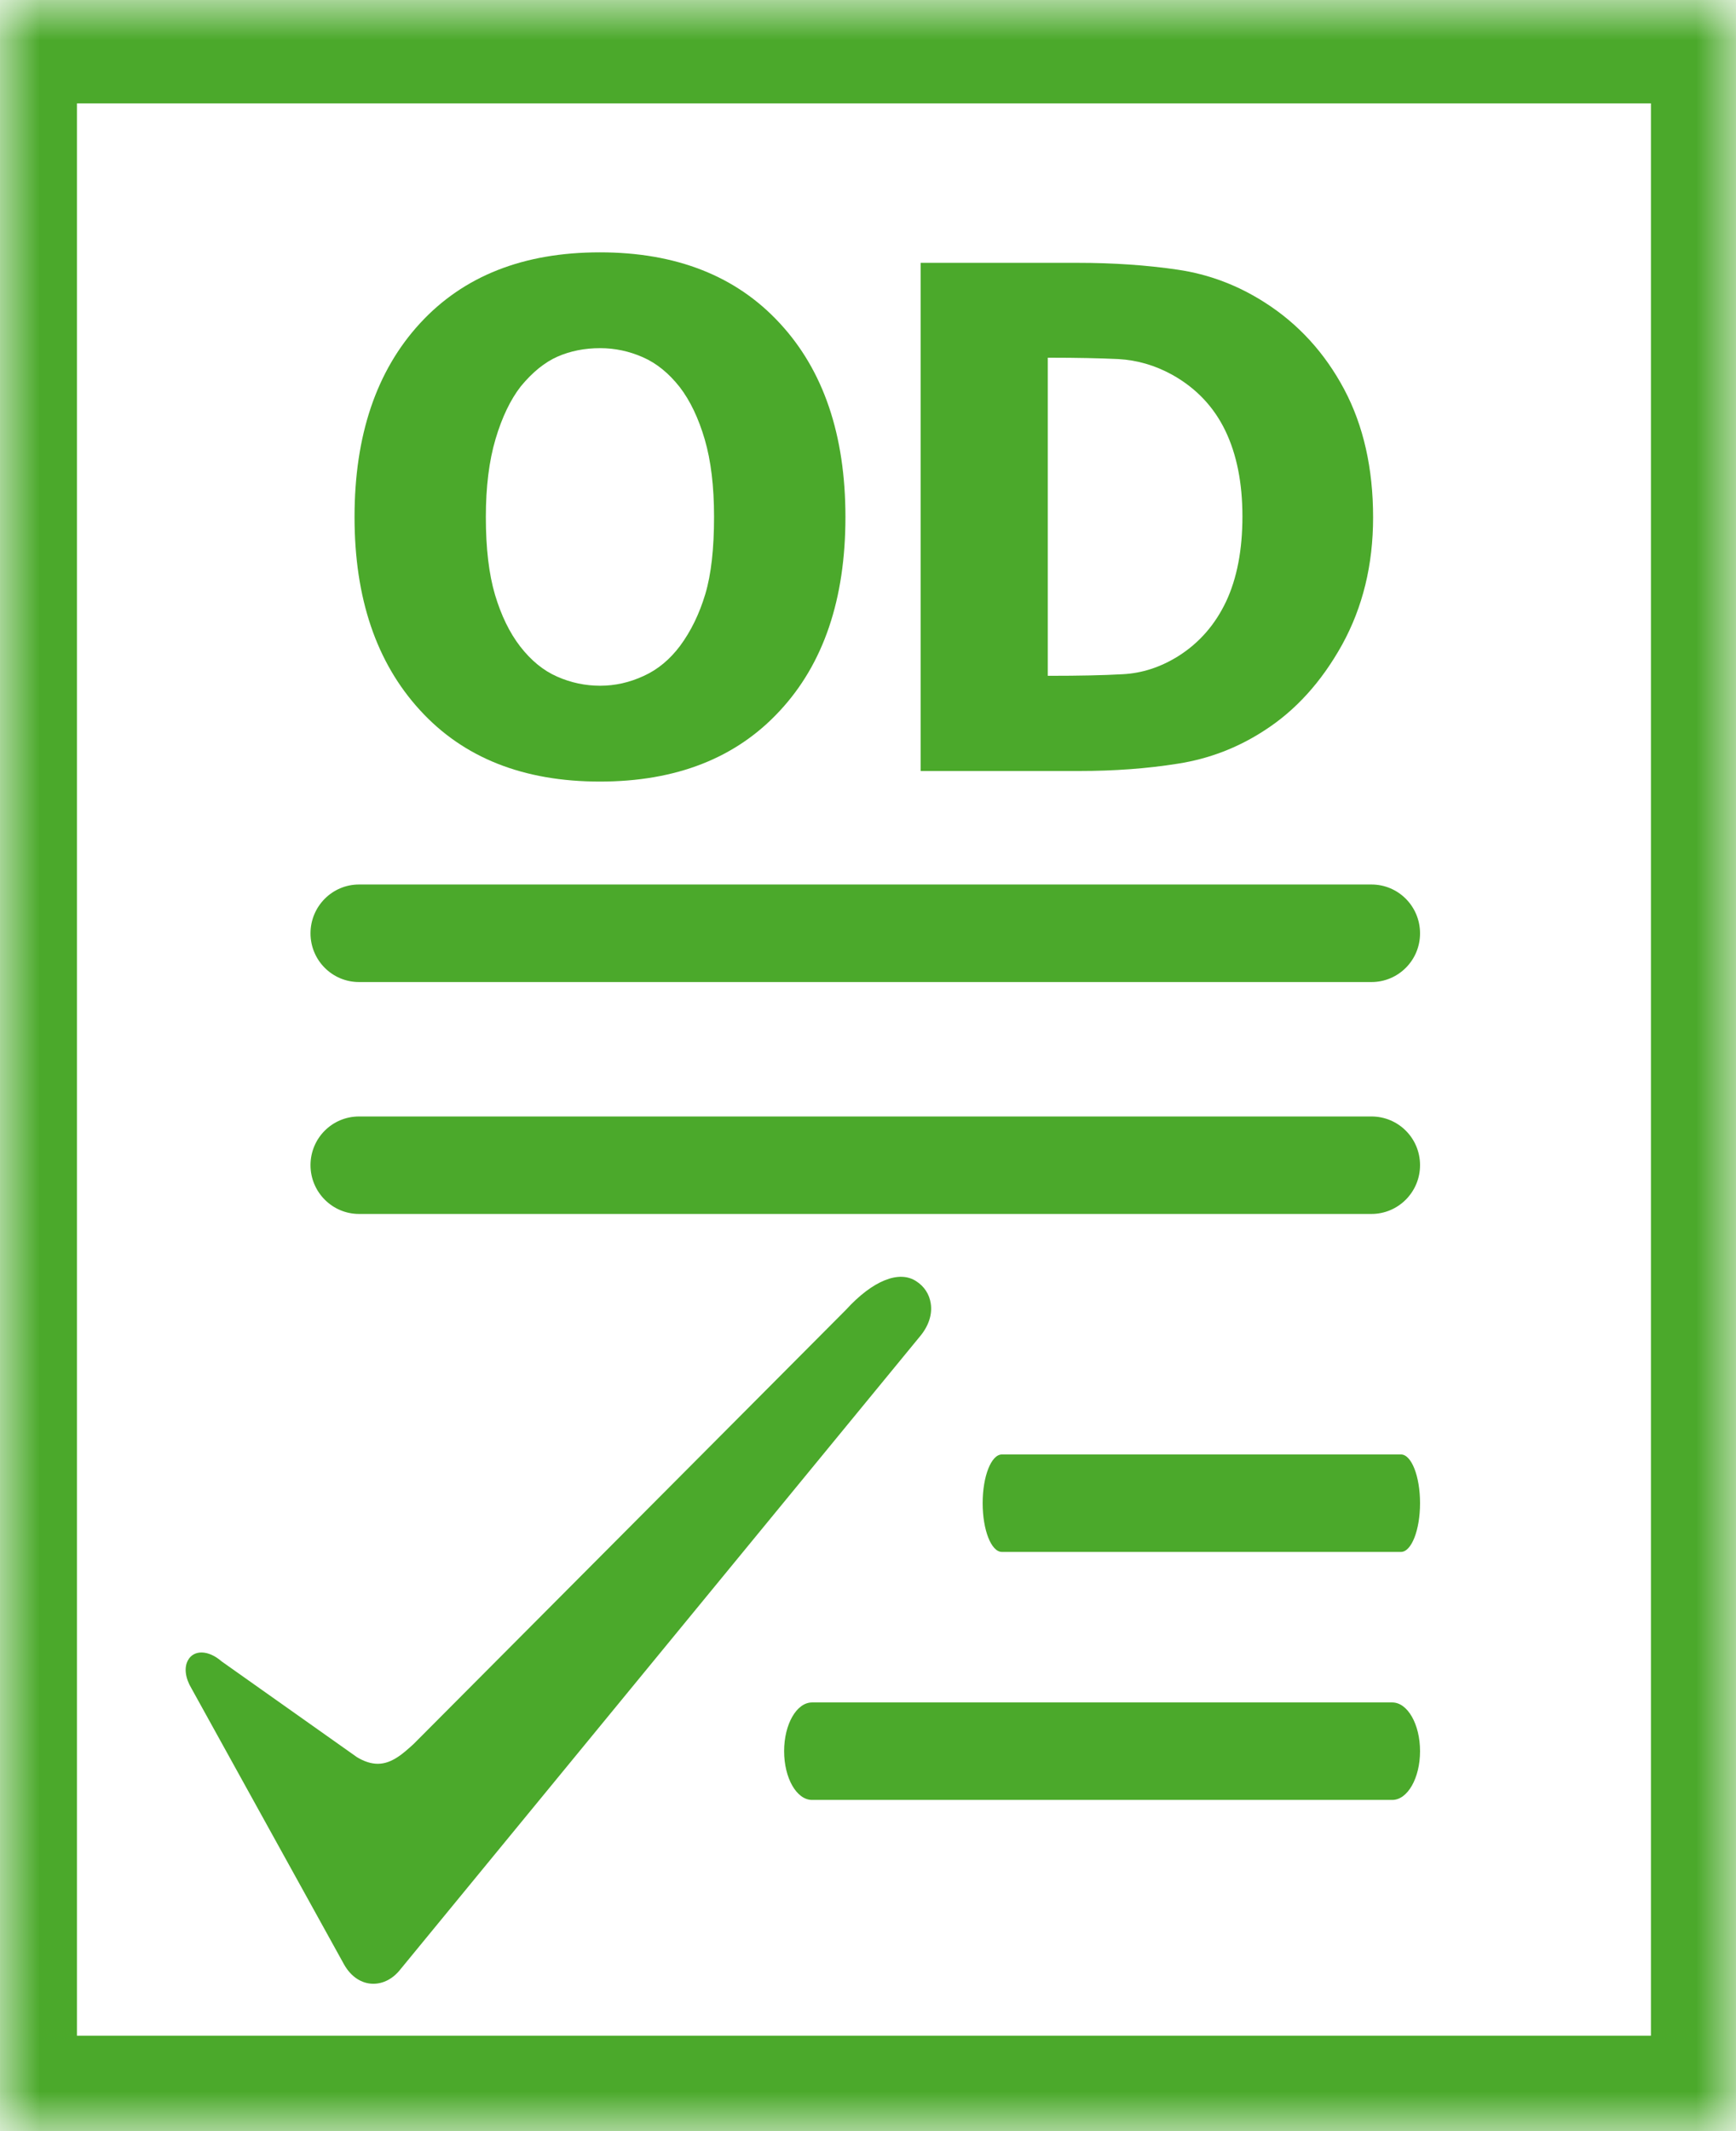 <?xml version="1.0" encoding="UTF-8"?>
<svg width='22px' height='27px' viewBox='0 0 22 27' version='1.1' xmlns='http://www.w3.org/2000/svg'
     xmlns:xlink='http://www.w3.org/1999/xlink'>
  <title>Group 16</title>
  <defs>
    <polygon id='path-1' points='0 27 22 27 22 0 0 0'></polygon>
  </defs>
  <g id='Page-1' stroke='none' stroke-width='1' fill='none' fill-rule='evenodd'>
    <g id='2_Planificar_OD' transform='translate(-1226, -703)'>
      <g id='Group-13' transform='translate(1226, 703)'>
        <path
          d='M17.996,11.825 C17.996,12.166 17.721,12.442 17.38,12.442 L4.55,12.442 C4.21,12.442 3.935,12.166 3.935,11.825 C3.935,11.483 4.21,11.206 4.55,11.206 L17.38,11.206 C17.721,11.206 17.996,11.483 17.996,11.825'
          id='Fill-1' fill='#4BA92B'></path>
        <path
          d='M17.996,14.762 C17.996,15.102 17.721,15.38 17.38,15.38 L4.55,15.38 C4.21,15.38 3.935,15.102 3.935,14.762 C3.935,14.42 4.21,14.145 4.55,14.145 L17.38,14.145 C17.721,14.145 17.996,14.42 17.996,14.762'
          id='Fill-3' fill='#4BA92B'></path>
        <path
          d='M4.36,24.888 C4.448,25.045 4.584,25.133 4.731,25.133 C4.858,25.133 4.98,25.07 5.073,24.952 L11.662,16.927 C11.769,16.798 11.817,16.651 11.795,16.513 C11.778,16.399 11.714,16.298 11.612,16.233 C11.397,16.09 11.062,16.22 10.72,16.595 L5.241,22.096 C5.107,22.218 4.965,22.346 4.788,22.346 C4.704,22.346 4.615,22.318 4.522,22.261 L2.809,21.049 C2.638,20.9 2.455,20.902 2.383,21.033 C2.33,21.126 2.348,21.261 2.427,21.392 L4.36,24.888 Z'
          id='Fill-5' fill='#4BA92B'></path>
        <mask id='mask-2' fill='white'>
          <use xlink:href='#path-1'></use>
        </mask>
        <g id='Clip-8'></g>
        <path
          d='M0.975,25.791 L20.922,25.791 L20.922,1.31 L0.975,1.31 L0.975,25.791 Z M0,27 L22,27 L22,0 L0,0 L0,27 Z'
          id='Fill-7' fill='#4BA92B' mask='url(#mask-2)'></path>
        <path
          d='M17.996,19.044 C17.996,19.385 17.887,19.662 17.754,19.662 L12.697,19.662 C12.562,19.662 12.453,19.385 12.453,19.044 C12.453,18.703 12.562,18.427 12.697,18.427 L17.754,18.427 C17.887,18.427 17.996,18.703 17.996,19.044'
          id='Fill-9' fill='#4BA92B' mask='url(#mask-2)'></path>
        <path
          d='M17.996,22.186 C17.996,22.527 17.838,22.804 17.644,22.804 L10.291,22.804 C10.095,22.804 9.937,22.527 9.937,22.186 C9.937,21.845 10.095,21.569 10.291,21.569 L17.644,21.569 C17.838,21.569 17.996,21.845 17.996,22.186'
          id='Fill-10' fill='#4BA92B' mask='url(#mask-2)'></path>
        <path
          d='M9.049,6.547 C9.049,6.164 9.01,5.837 8.931,5.567 C8.852,5.298 8.747,5.077 8.614,4.904 C8.476,4.729 8.321,4.602 8.147,4.526 C7.973,4.449 7.792,4.411 7.606,4.411 C7.407,4.411 7.228,4.447 7.066,4.518 C6.906,4.588 6.75,4.713 6.6,4.895 C6.469,5.063 6.362,5.286 6.28,5.562 C6.198,5.838 6.157,6.169 6.157,6.551 C6.157,6.947 6.196,7.274 6.273,7.535 C6.351,7.796 6.457,8.015 6.592,8.19 C6.731,8.369 6.887,8.497 7.062,8.573 C7.237,8.65 7.419,8.688 7.606,8.688 C7.795,8.688 7.98,8.646 8.157,8.564 C8.336,8.483 8.489,8.355 8.619,8.182 C8.757,7.995 8.863,7.777 8.938,7.527 C9.013,7.277 9.049,6.95 9.049,6.547 M10.714,6.551 C10.714,7.592 10.436,8.411 9.881,9.007 C9.328,9.605 8.567,9.902 7.602,9.902 C6.633,9.902 5.873,9.601 5.321,8.996 C4.769,8.393 4.493,7.578 4.493,6.551 C4.493,5.517 4.769,4.699 5.321,4.098 C5.873,3.497 6.633,3.197 7.602,3.197 C8.567,3.197 9.328,3.495 9.881,4.094 C10.436,4.692 10.714,5.511 10.714,6.551'
          id='Fill-11' fill='#4BA92B' mask='url(#mask-2)'></path>
        <path
          d='M15.745,6.543 C15.745,6.119 15.673,5.757 15.528,5.456 C15.382,5.154 15.159,4.918 14.857,4.749 C14.638,4.628 14.41,4.562 14.17,4.549 C13.93,4.538 13.642,4.532 13.309,4.532 L13.278,4.532 L13.278,8.562 L13.309,8.562 C13.671,8.562 13.976,8.556 14.226,8.542 C14.473,8.53 14.711,8.452 14.935,8.311 C15.199,8.144 15.4,7.913 15.539,7.619 C15.676,7.326 15.745,6.967 15.745,6.543 M17.401,6.555 C17.401,7.157 17.27,7.692 17.009,8.167 C16.746,8.641 16.416,9.004 16.017,9.259 C15.683,9.475 15.32,9.614 14.928,9.675 C14.535,9.738 14.119,9.768 13.676,9.768 L11.667,9.768 L11.667,3.33 L13.658,3.33 C14.109,3.33 14.533,3.359 14.926,3.417 C15.32,3.475 15.689,3.614 16.034,3.836 C16.457,4.107 16.79,4.473 17.035,4.933 C17.279,5.393 17.401,5.934 17.401,6.555'
          id='Fill-12' fill='#4BA92B' mask='url(#mask-2)'></path>
      </g>
    </g>
  </g>
</svg>
